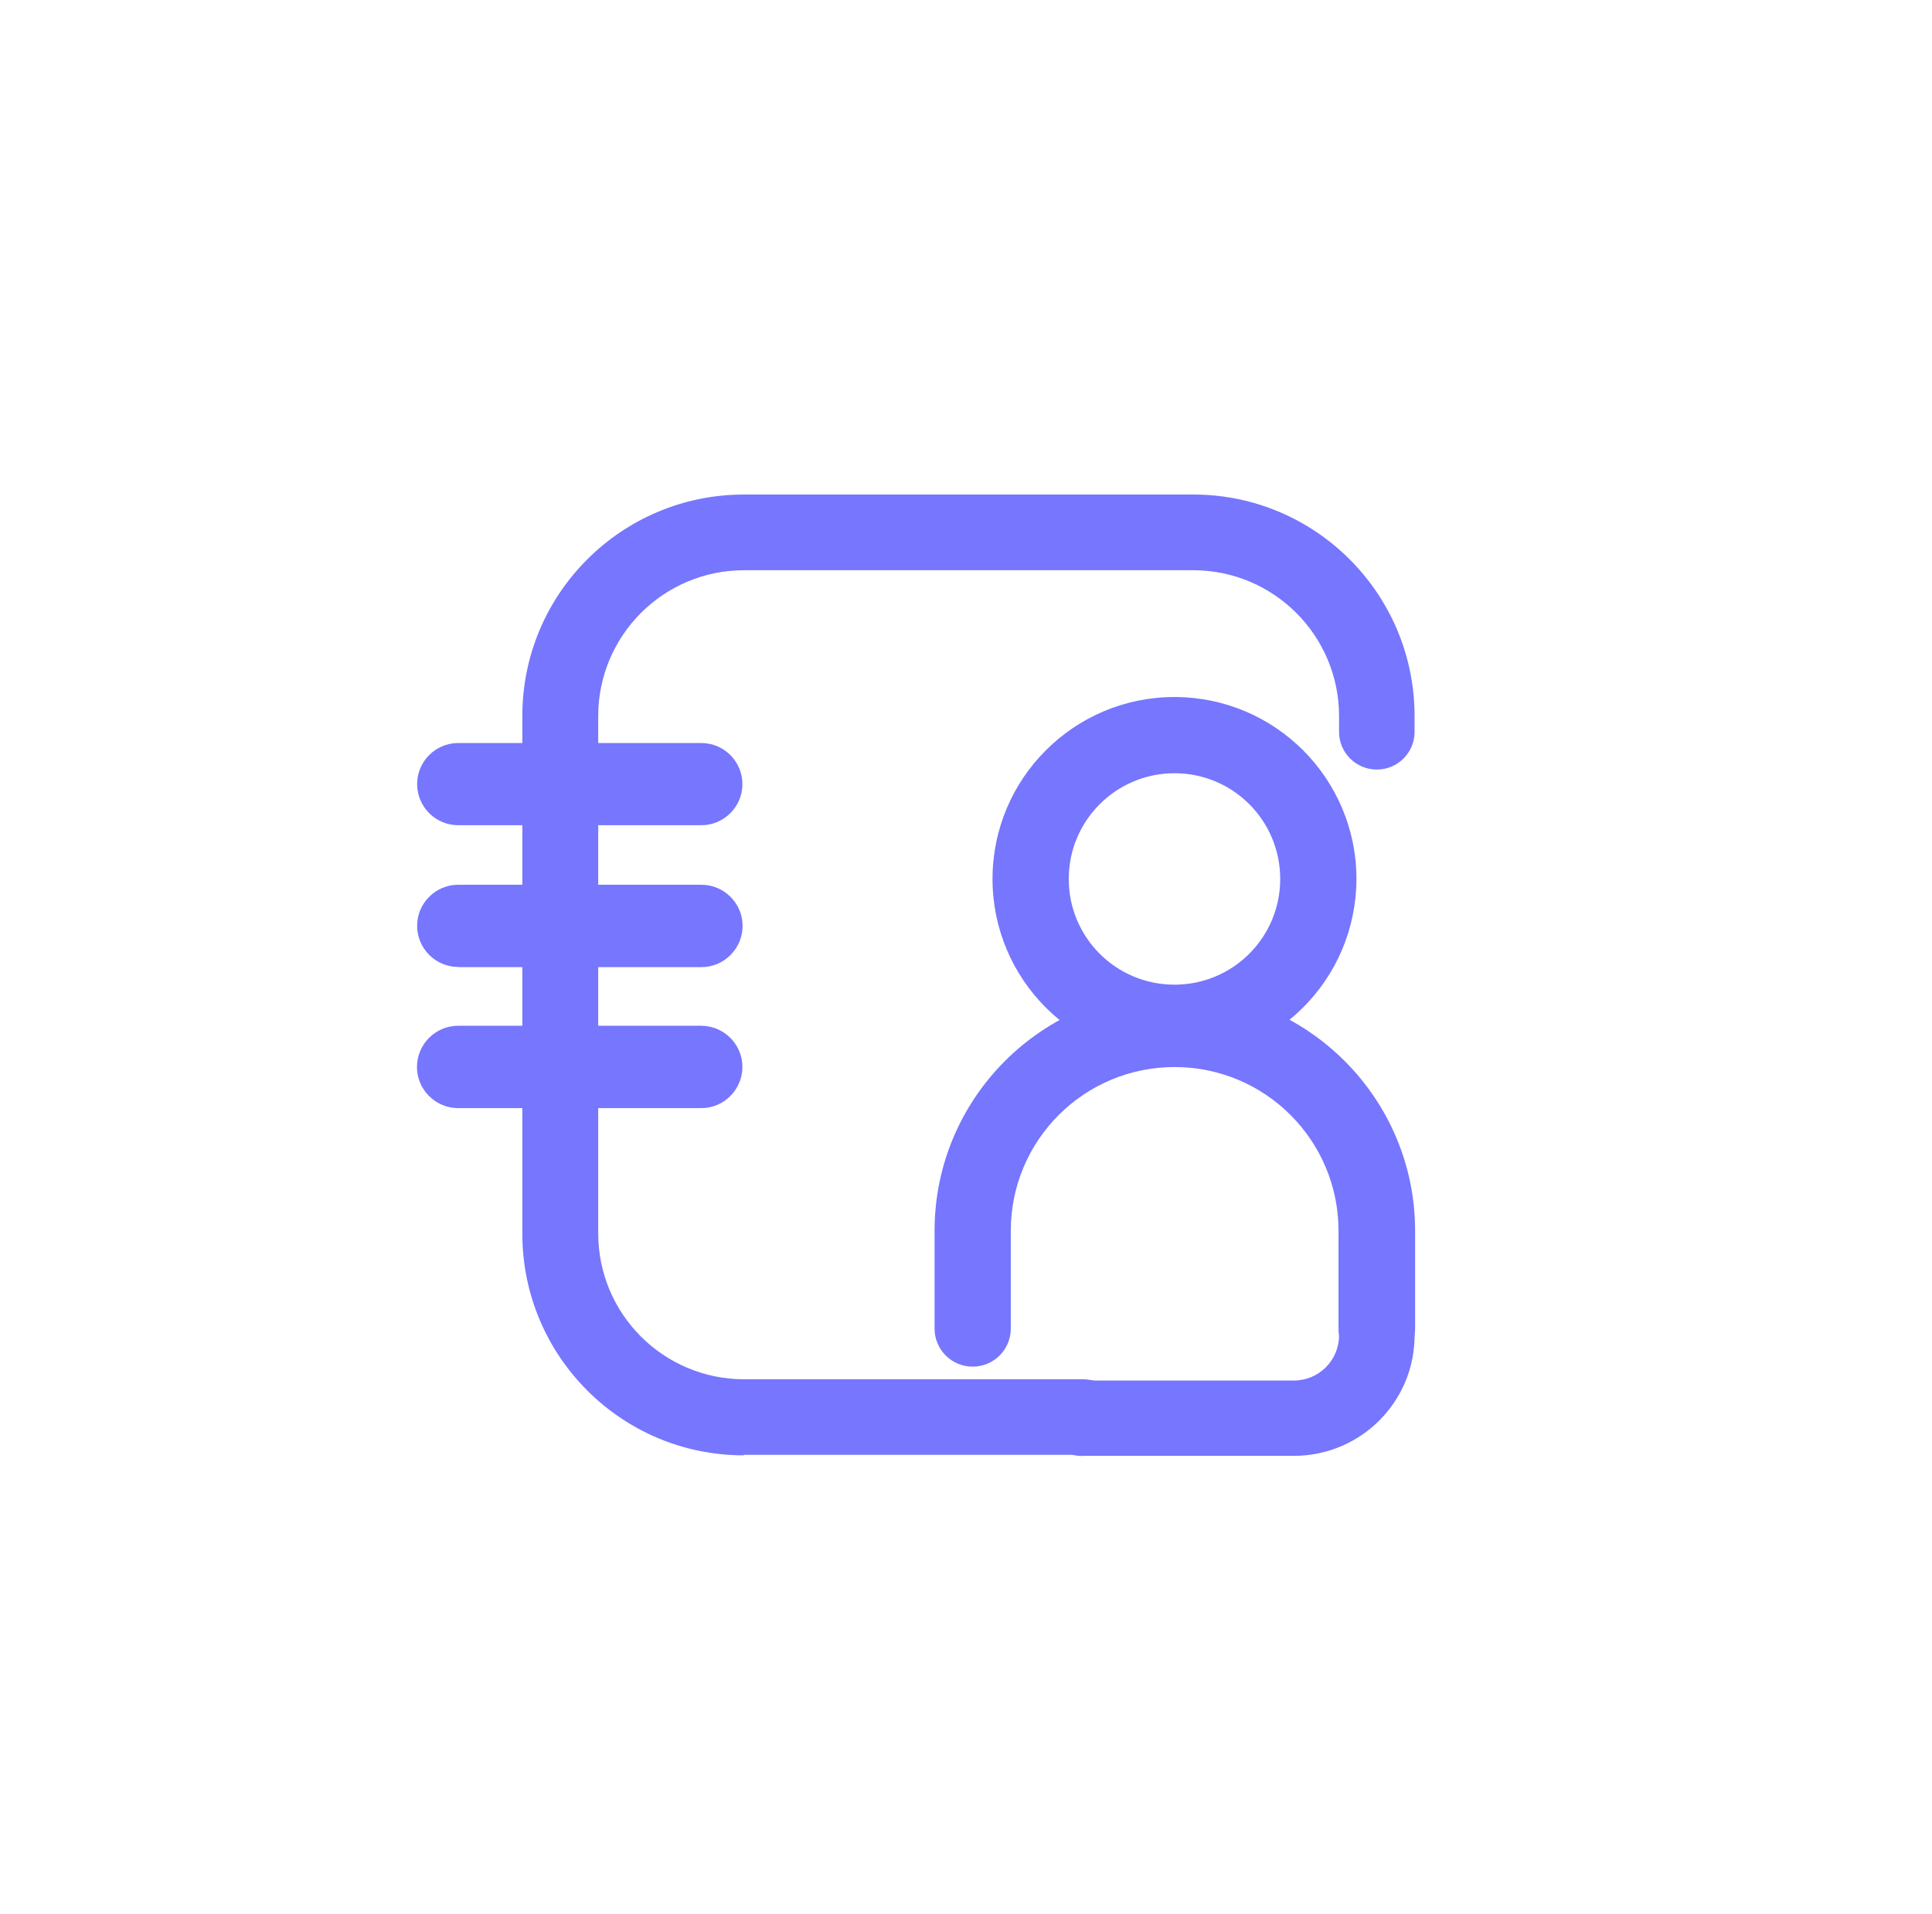 <?xml version="1.0" encoding="UTF-8"?>
<svg id="Capa_1" data-name="Capa 1" xmlns="http://www.w3.org/2000/svg" viewBox="0 0 110 109">
  <defs>
    <style>
      .cls-1 {
        fill: #7676ff;
      }
    </style>
  </defs>
    <g id="contacto-2">
      <g id="Grupo_66-2" data-name="Grupo 66-2">
        <path id="Trazado_87-2" data-name="Trazado 87-2" class="cls-1" d="M26.09,46.99c-1.29,0-2.34-1.05-2.34-2.34s1.05-2.34,2.34-2.34h13.84c1.29,0,2.34,1.05,2.34,2.34s-1.05,2.34-2.34,2.34h-13.84Z"/>
        <path id="Trazado_88-2" data-name="Trazado 88-2" class="cls-1" d="M26.09,55.06c-1.29,0-2.34-1.05-2.34-2.34s1.05-2.34,2.34-2.34h13.84c1.29,0,2.35,1.05,2.35,2.34s-1.05,2.35-2.34,2.35h-13.84Z"/>
        <path id="Trazado_89-2" data-name="Trazado 89-2" class="cls-1" d="M26.09,63.1c-1.29,0-2.35-1.05-2.35-2.34s1.05-2.35,2.34-2.35h13.84c1.29,0,2.35,1.05,2.35,2.34s-1.05,2.35-2.34,2.35h-13.84Z"/>
        <path id="Trazado_90-2" data-name="Trazado 90-2" class="cls-1" d="M42.34,82.87c-6.95,0-12.59-5.64-12.6-12.6v-29.51c0-6.95,5.64-12.59,12.6-12.6h25.6c6.95,0,12.59,5.64,12.6,12.6v.91c0,1.19-.96,2.15-2.15,2.15s-2.15-.96-2.15-2.15h0v-.91c-.01-4.58-3.72-8.28-8.29-8.29h-25.6c-4.58,.01-8.28,3.72-8.29,8.29v29.49c.01,4.58,3.72,8.28,8.29,8.29h19.33c1.19,0,2.15,.96,2.15,2.15s-.96,2.15-2.15,2.15h-19.33v.02Z"/>
      </g>
      <g id="Grupo_67-2" data-name="Grupo 67-2">
        <path id="Trazado_91-2" data-name="Trazado 91-2" class="cls-1" d="M78.38,77.82c-1.2,0-2.17-.97-2.17-2.17v-5.56c0-5.15-4.17-9.33-9.33-9.33s-9.33,4.17-9.33,9.33v5.56c0,1.2-.97,2.17-2.17,2.17s-2.17-.97-2.17-2.17h0v-5.56c0-7.56,6.13-13.68,13.68-13.68s13.68,6.13,13.68,13.68v5.56c0,1.2-.97,2.17-2.17,2.17h-.04Z"/>
        <path id="Trazado_92-2" data-name="Trazado 92-2" class="cls-1" d="M66.87,60.41c-5.72,0-10.36-4.64-10.36-10.36,0-5.72,4.64-10.36,10.36-10.36,5.72,0,10.36,4.64,10.36,10.36-.01,5.72-4.64,10.35-10.36,10.36Zm0-16.38c-3.32,0-6.02,2.69-6.02,6.02s2.69,6.02,6.02,6.02,6.02-2.69,6.02-6.02-2.69-6.02-6.02-6.02h0Z"/>
      </g>
      <path id="Trazado_93-2" data-name="Trazado 93-2" class="cls-1" d="M61.62,82.91c-1.19,0-2.15-.96-2.15-2.15s.96-2.15,2.15-2.15h12.05c1.42,0,2.57-1.15,2.57-2.57v-5.51c0-1.19,.96-2.15,2.15-2.15s2.15,.96,2.15,2.15v5.51c0,3.79-3.07,6.85-6.86,6.86h-12.05l-.02,.02Z"/>
    </g>
</svg>
